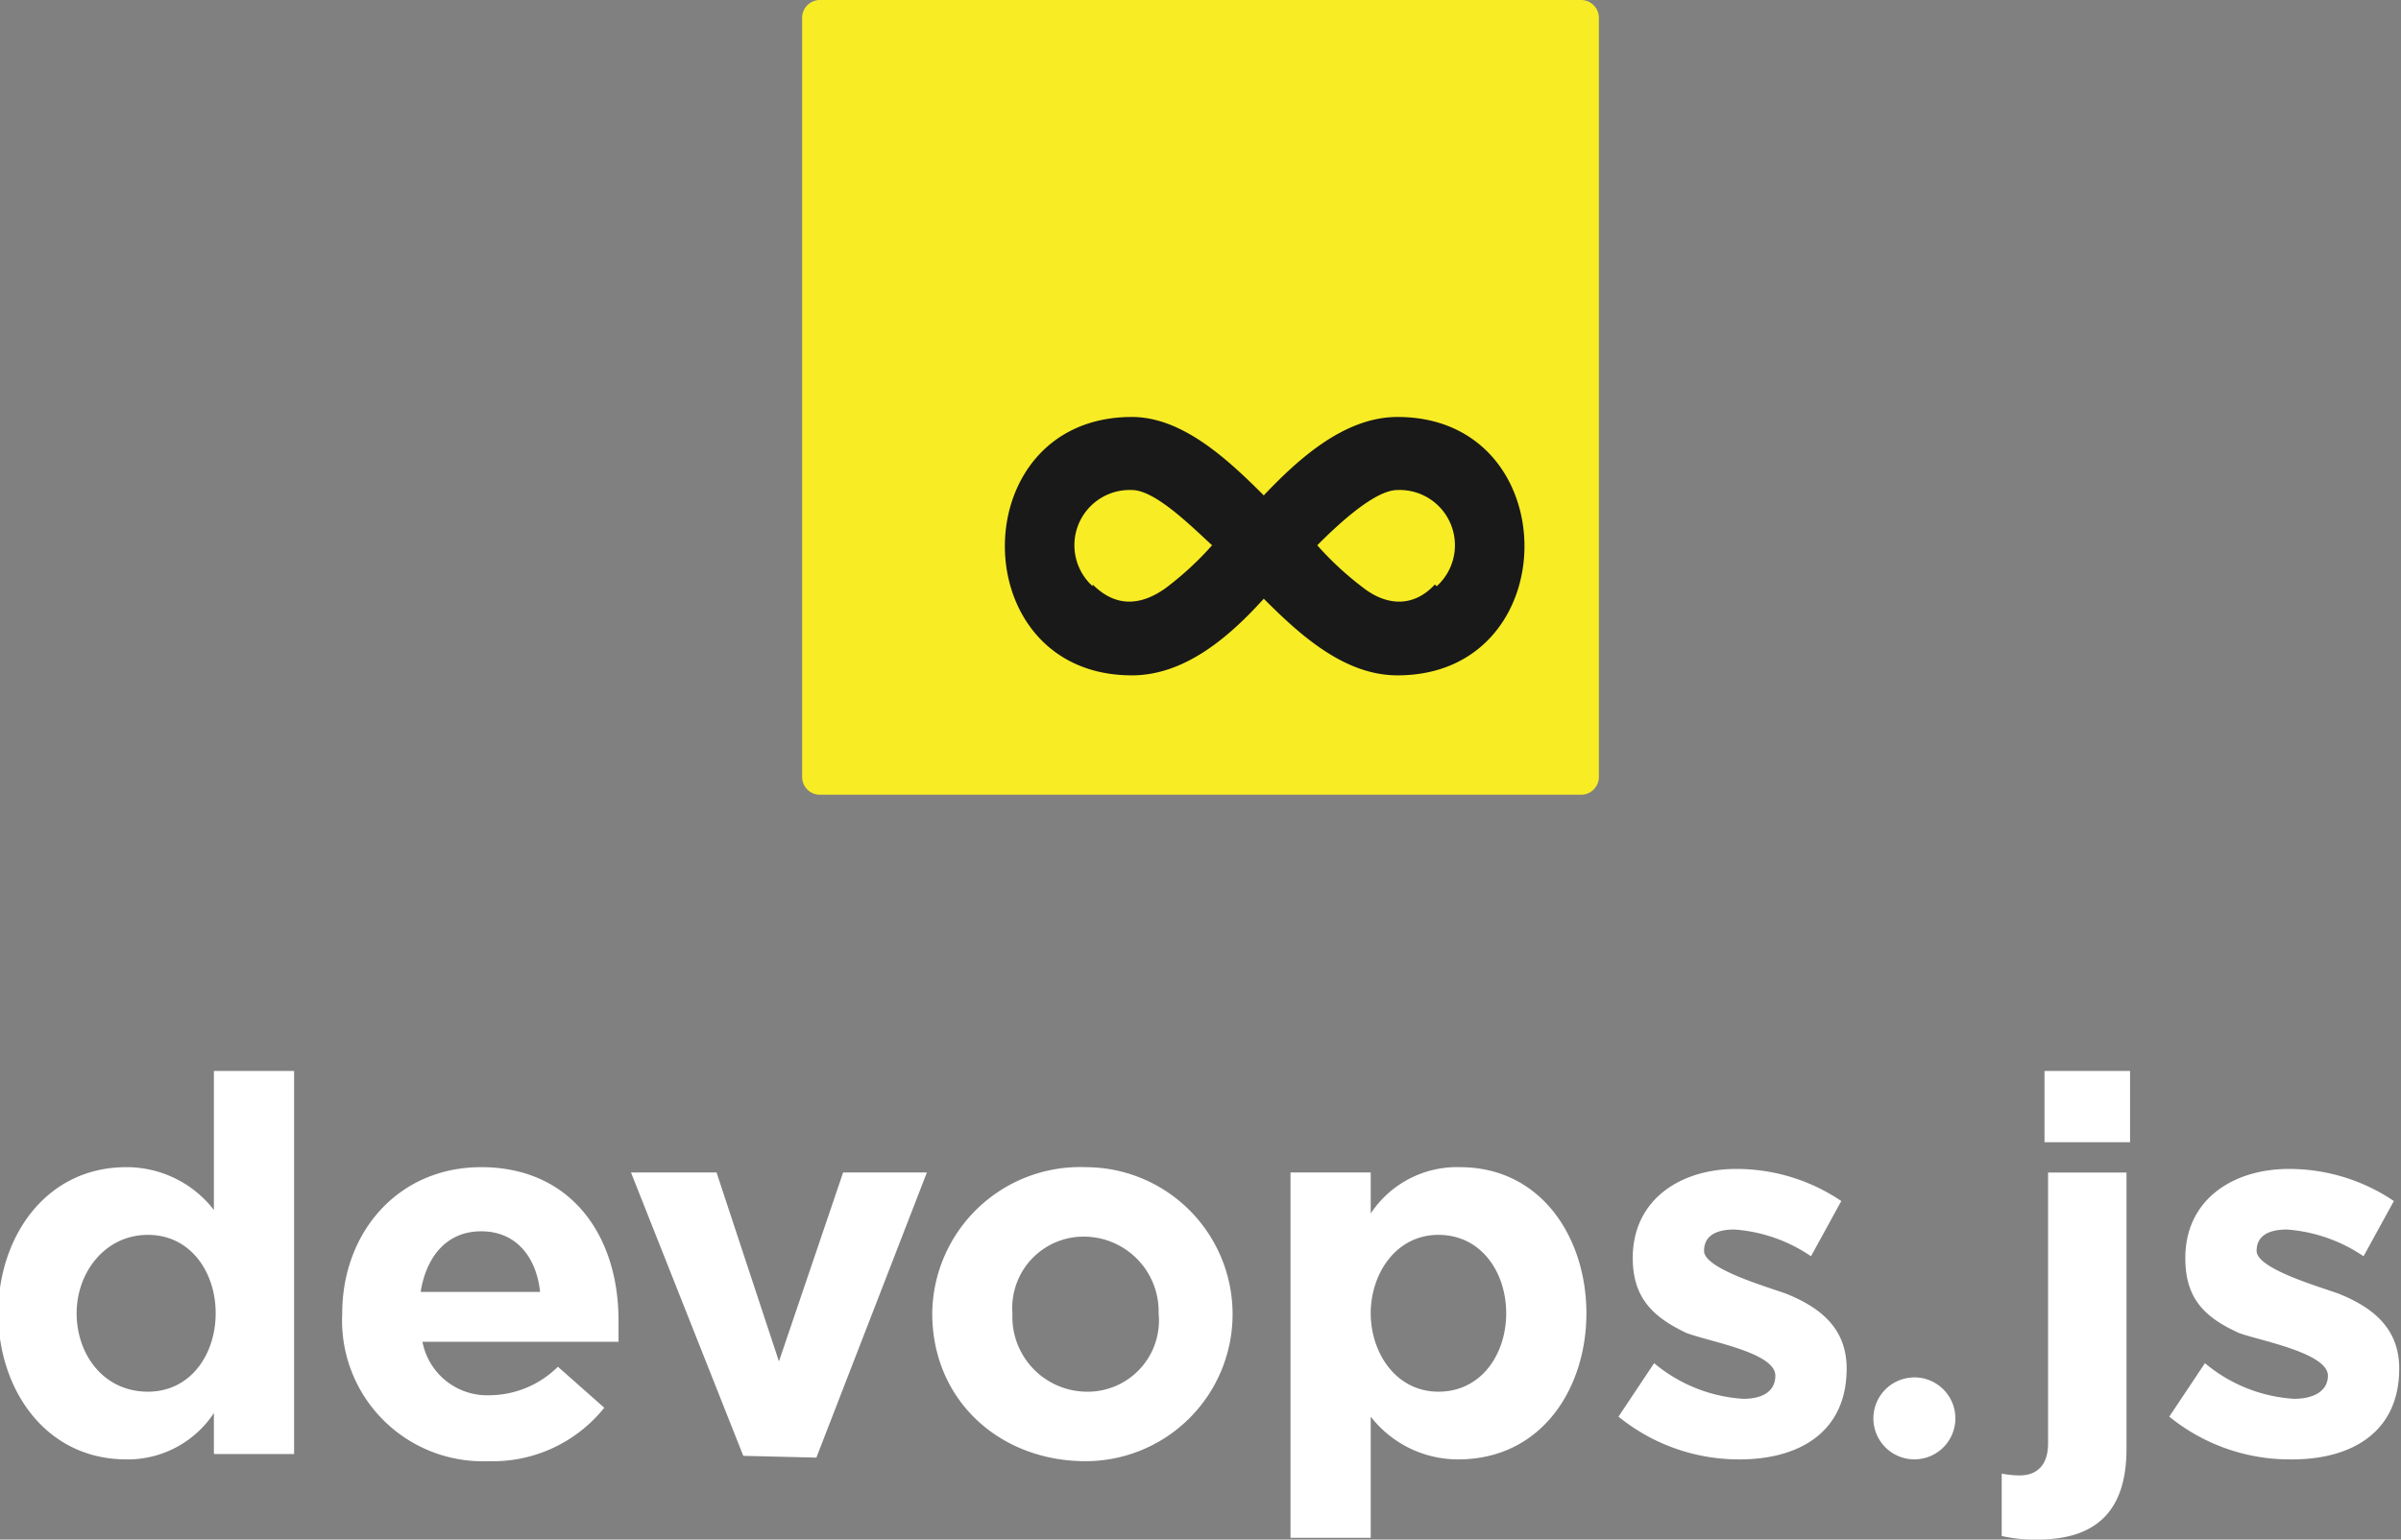 <svg id="Layer_1" data-name="Layer 1" xmlns="http://www.w3.org/2000/svg" viewBox="0 0 134.7 86.4">
  <rect x="0" y="0" width="134.7" height="86.4" fill="#808080" stroke="none"/>
  <title>
    DOJS_logo_wht
  </title>
  <path d="M1751.1 2539c-4.6 0-7.2-4-7.2-8.2s2.6-8.2 7.2-8.2a6.2 6.2 0 014.9 2.4v-7.8h4.5v21.5h-4.5v-2.3a5.8 5.8 0 01-5 2.6zm100.2-4.6a2.3 2.3 0 11-2.2 2.3 2.3 2.3 0 012.3-2.3zm21.2 4.6a10.7 10.7 0 01-6.8-2.4l2-3a8.6 8.6 0 005 2c1.2 0 1.9-.5 1.9-1.3 0-1.3-4-2-5-2.4-2-.9-3-2-3-4.2 0-3.3 2.7-5 5.8-5a10.5 10.5 0 015.9 1.8l-1.7 3.1a8.8 8.8 0 00-4.3-1.5c-1.1 0-1.7.4-1.7 1.2 0 1 3.5 2 4.6 2.4 2 .8 3.4 2 3.4 4.2 0 3.6-2.7 5.1-6 5.1zm-13.8-17.8v-4h4.8v4zm-.4 22.3a8.5 8.5 0 01-2-.2v-3.5a5.8 5.8 0 001 .1c1 0 1.6-.6 1.6-1.8v-15.2h4.4v15.5c0 3.4-1.6 5.1-5 5.1zm-16.7-4.5a10.7 10.7 0 01-6.8-2.4l2-3a8.6 8.6 0 005 2c1.2 0 1.8-.5 1.8-1.3 0-1.3-3.7-1.9-5-2.4-1.9-.9-3-2-3-4.2 0-3.3 2.7-5 5.8-5a10.5 10.5 0 015.9 1.8l-1.7 3.1a8.7 8.7 0 00-4.3-1.5c-1.1 0-1.7.4-1.7 1.2 0 1 3.5 2 4.6 2.4 2 .8 3.4 2 3.4 4.2 0 3.6-2.7 5.1-6 5.1zm-25.2 4.4v-20.5h4.5v2.3a5.8 5.8 0 015-2.6c4.6 0 7.1 4 7.1 8.2s-2.5 8.2-7.2 8.2a6.2 6.2 0 01-4.9-2.4v6.8zm8.3-8.2c2.4 0 3.8-2.1 3.8-4.4s-1.4-4.4-3.8-4.4-3.8 2.2-3.8 4.4 1.4 4.4 3.8 4.4zm-19.8 3.9c-4.8 0-8.6-3.4-8.6-8.3a8.3 8.3 0 018.6-8.2 8.2 8.2 0 110 16.5zm0-3.9a4 4 0 004.1-4.4 4.2 4.2 0 00-4.1-4.3 4 4 0 00-4.1 4.3 4.2 4.2 0 004.1 4.4zm-19.2 3.6l-6.3-15.9h4.8l3.5 10.6 3.6-10.6h4.7l-6.2 16zm-14.3.3a7.9 7.9 0 01-8.2-8.3c0-4.5 3.1-8.2 7.8-8.2 5 0 7.7 3.8 7.7 8.6v1.2h-11a3.7 3.7 0 003.8 3 5.5 5.5 0 003.8-1.6l2.6 2.3a8 8 0 01-6.5 3zm-3.8-9.5h6.7c-.2-1.9-1.3-3.4-3.3-3.4s-3.1 1.5-3.4 3.4zm-15.3 5.6c2.4 0 3.8-2.1 3.8-4.4s-1.4-4.4-3.8-4.4-4 2.1-4 4.4 1.5 4.4 4 4.4z" transform="translate(-1744 -2457.1)" fill="#fff"/>
  <path d="M1832.7 2457.1H1790a1 1 0 00-1 1v42.6a1 1 0 001 1h42.7a1 1 0 001-1v-42.6a1 1 0 00-1-1z" transform="translate(-1744 -2457.1)" fill-rule="evenodd" fill="#f8ec25"/>
  <path d="M1815 2485c-2-2-4.6-4.5-7.5-4.5-9.5 0-9.5 14.5 0 14.5 3 0 5.5-2.2 7.4-4.3 2 2 4.5 4.3 7.5 4.3 9.5 0 9.5-14.5 0-14.5-3 0-5.6 2.4-7.5 4.4zm9.6 5a3.1 3.1 0 00-2.2-5.4c-1.3 0-3.4 2-4.5 3.1a17.7 17.7 0 002.6 2.4c1.3 1 2.8 1.1 4-.2zm-19.3 0a3.1 3.1 0 012.2-5.4c1.3 0 3.3 2 4.5 3.1a17.7 17.7 0 01-2.6 2.4c-1.4 1-2.8 1.1-4.1-.2z" transform="translate(-1744 -2457.1)" fill="#191919" fill-rule="evenodd"/>
</svg>
